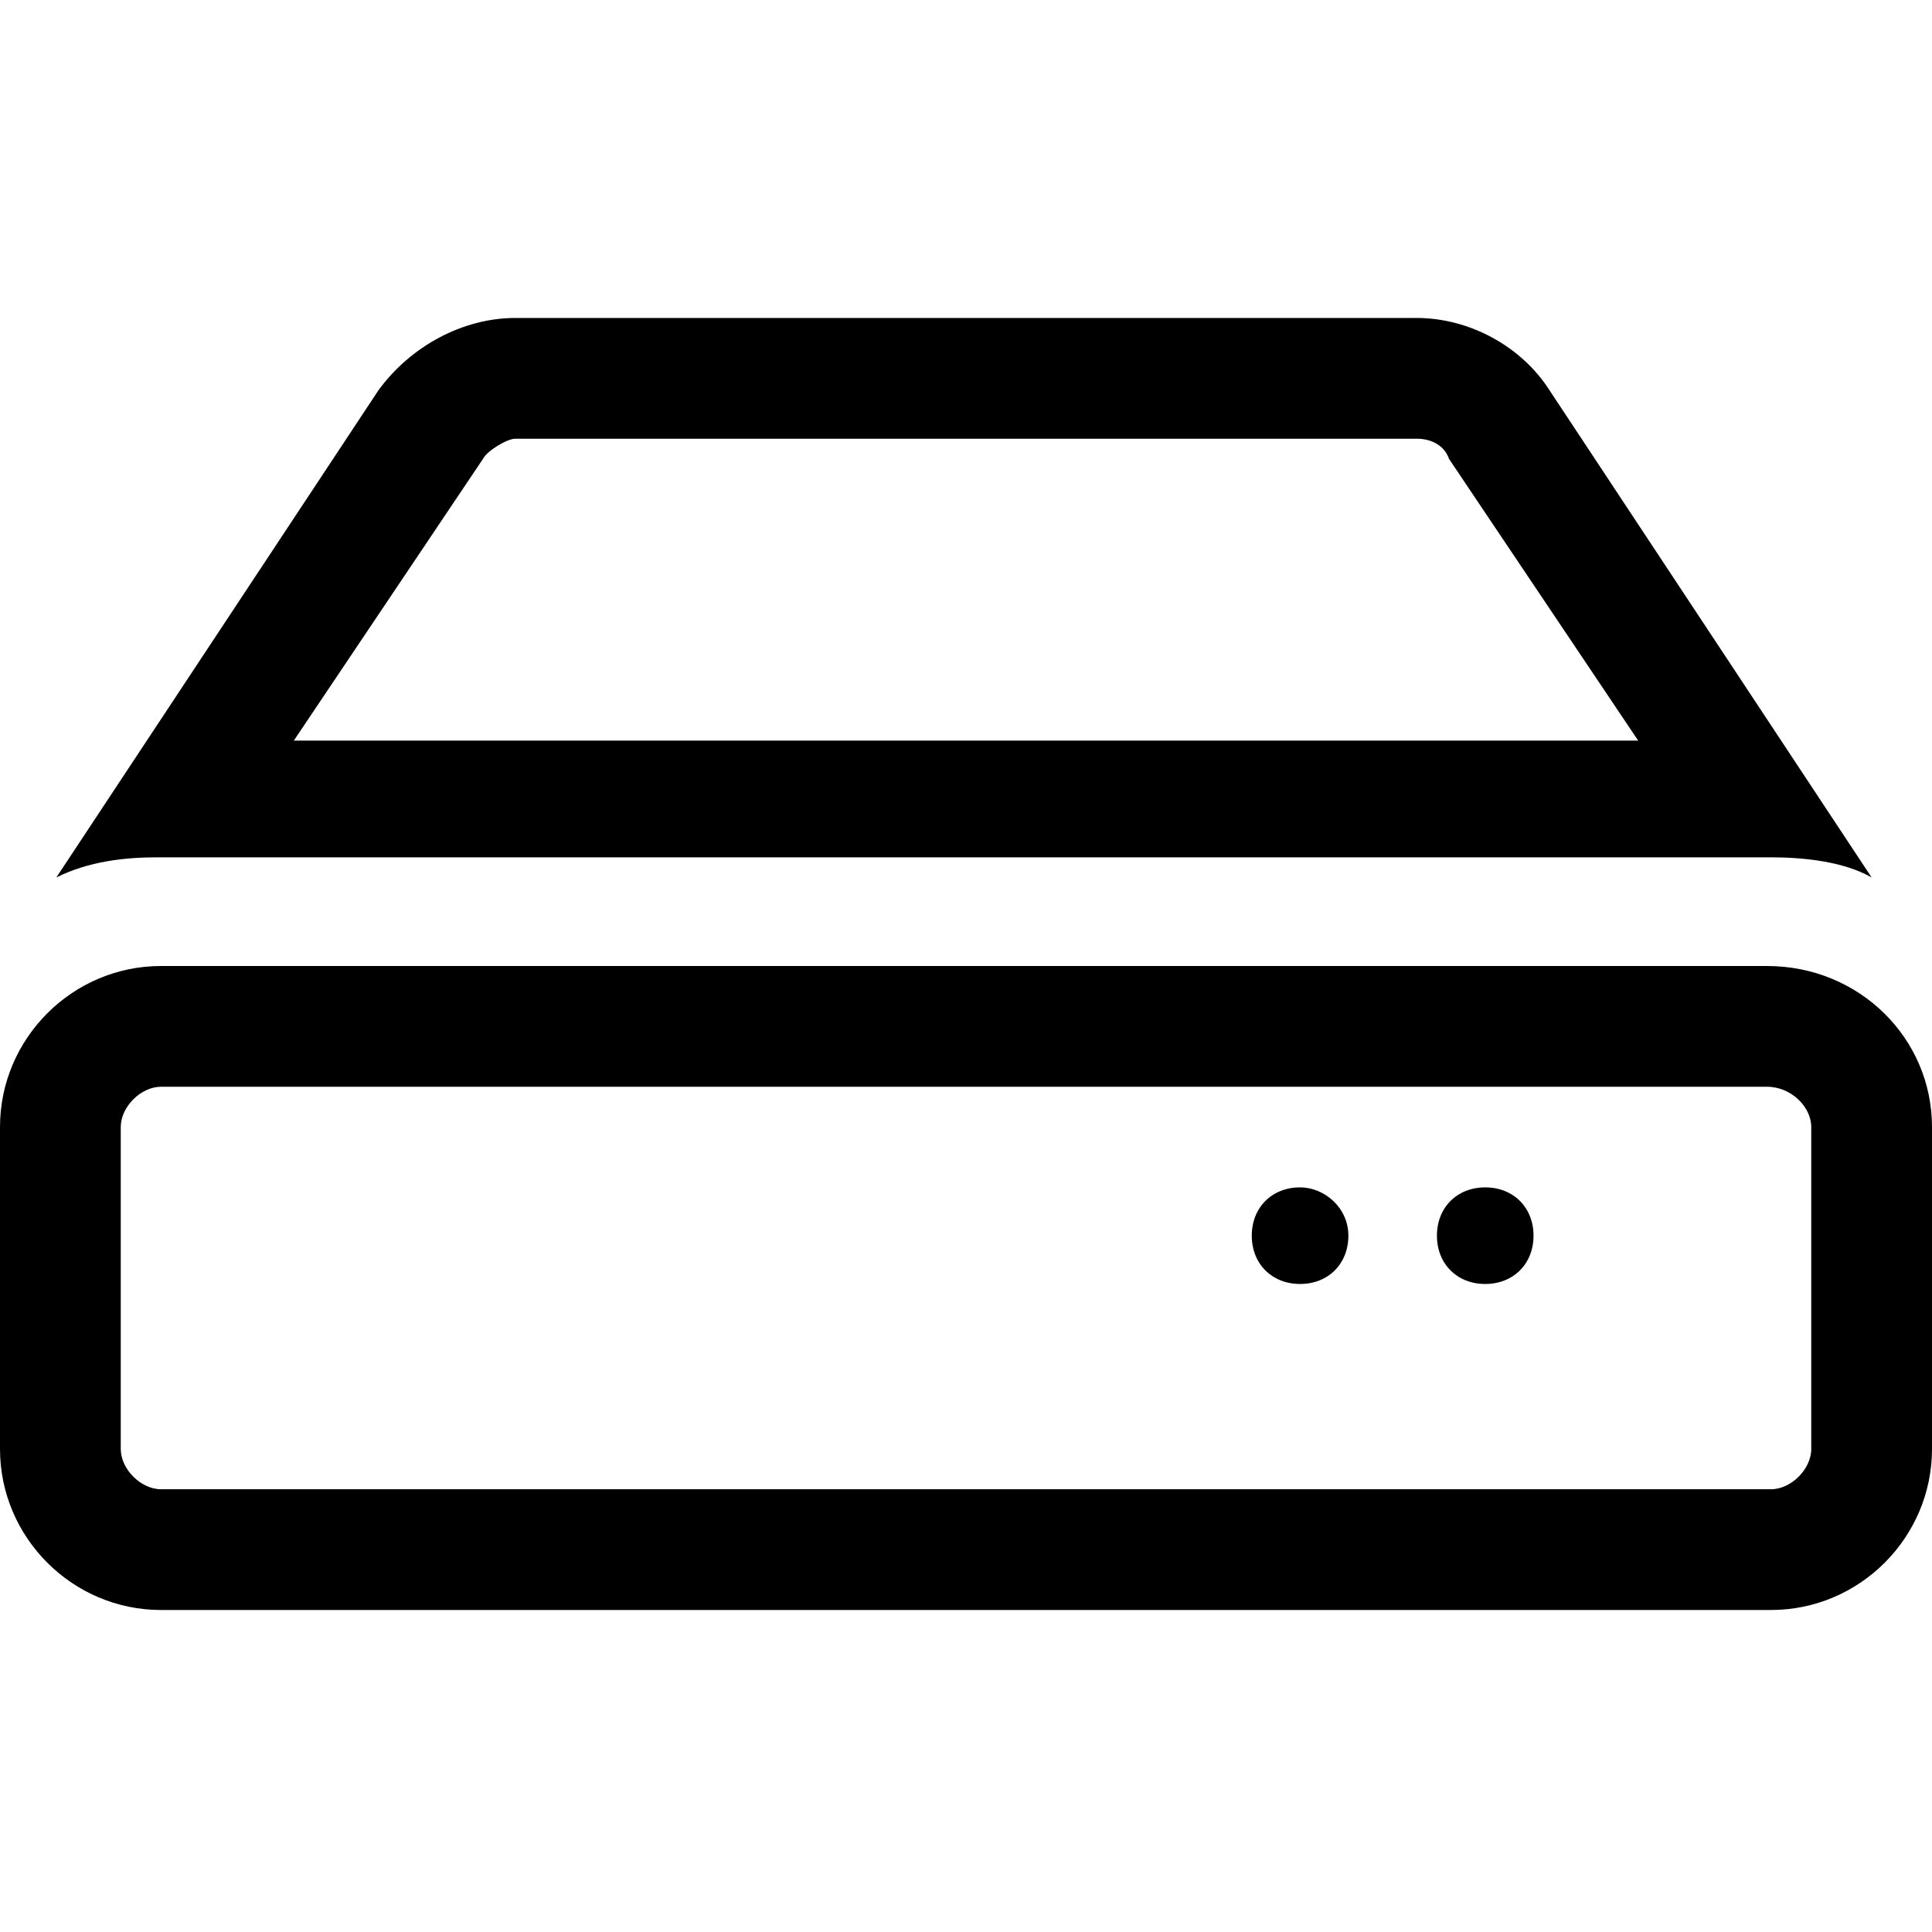 <svg enable-background="new 0 0 48 48" viewBox="0 0 48 48" xmlns="http://www.w3.org/2000/svg"><path d="m35.2 10.9c.4 0 .7.2.8.5l4.7 7h-33.4l4.7-7c.1-.2.6-.5.8-.5zm8.7 16.1c.6 0 1.1.5 1.1 1v8c0 .5-.5 1-1 1h-40c-.5 0-1-.5-1-1v-8c0-.5.5-1 1-1zm-8.7-19.1h-22.4c-1.3 0-2.6.7-3.4 1.8l-8 12.1c.8-.4 1.7-.5 2.5-.5h40.1c.8 0 1.8.1 2.5.5l-8-12.1c-.7-1.1-2-1.8-3.3-1.8zm8.7 16.1h-39.9c-2.2 0-4 1.8-4 4v8c0 2.2 1.8 4 4 4h40c2.2 0 4-1.8 4-4v-8c0-2.2-1.8-4-4.1-4z"/><path d="m36.9 29.5c-.7 0-1.2.5-1.2 1.2s.5 1.2 1.2 1.2 1.2-.5 1.2-1.2-.5-1.2-1.2-1.2z"/><path d="m32.3 29.5c-.7 0-1.2.5-1.2 1.2s.5 1.2 1.2 1.2 1.2-.5 1.2-1.2-.6-1.2-1.2-1.2z"/></svg>